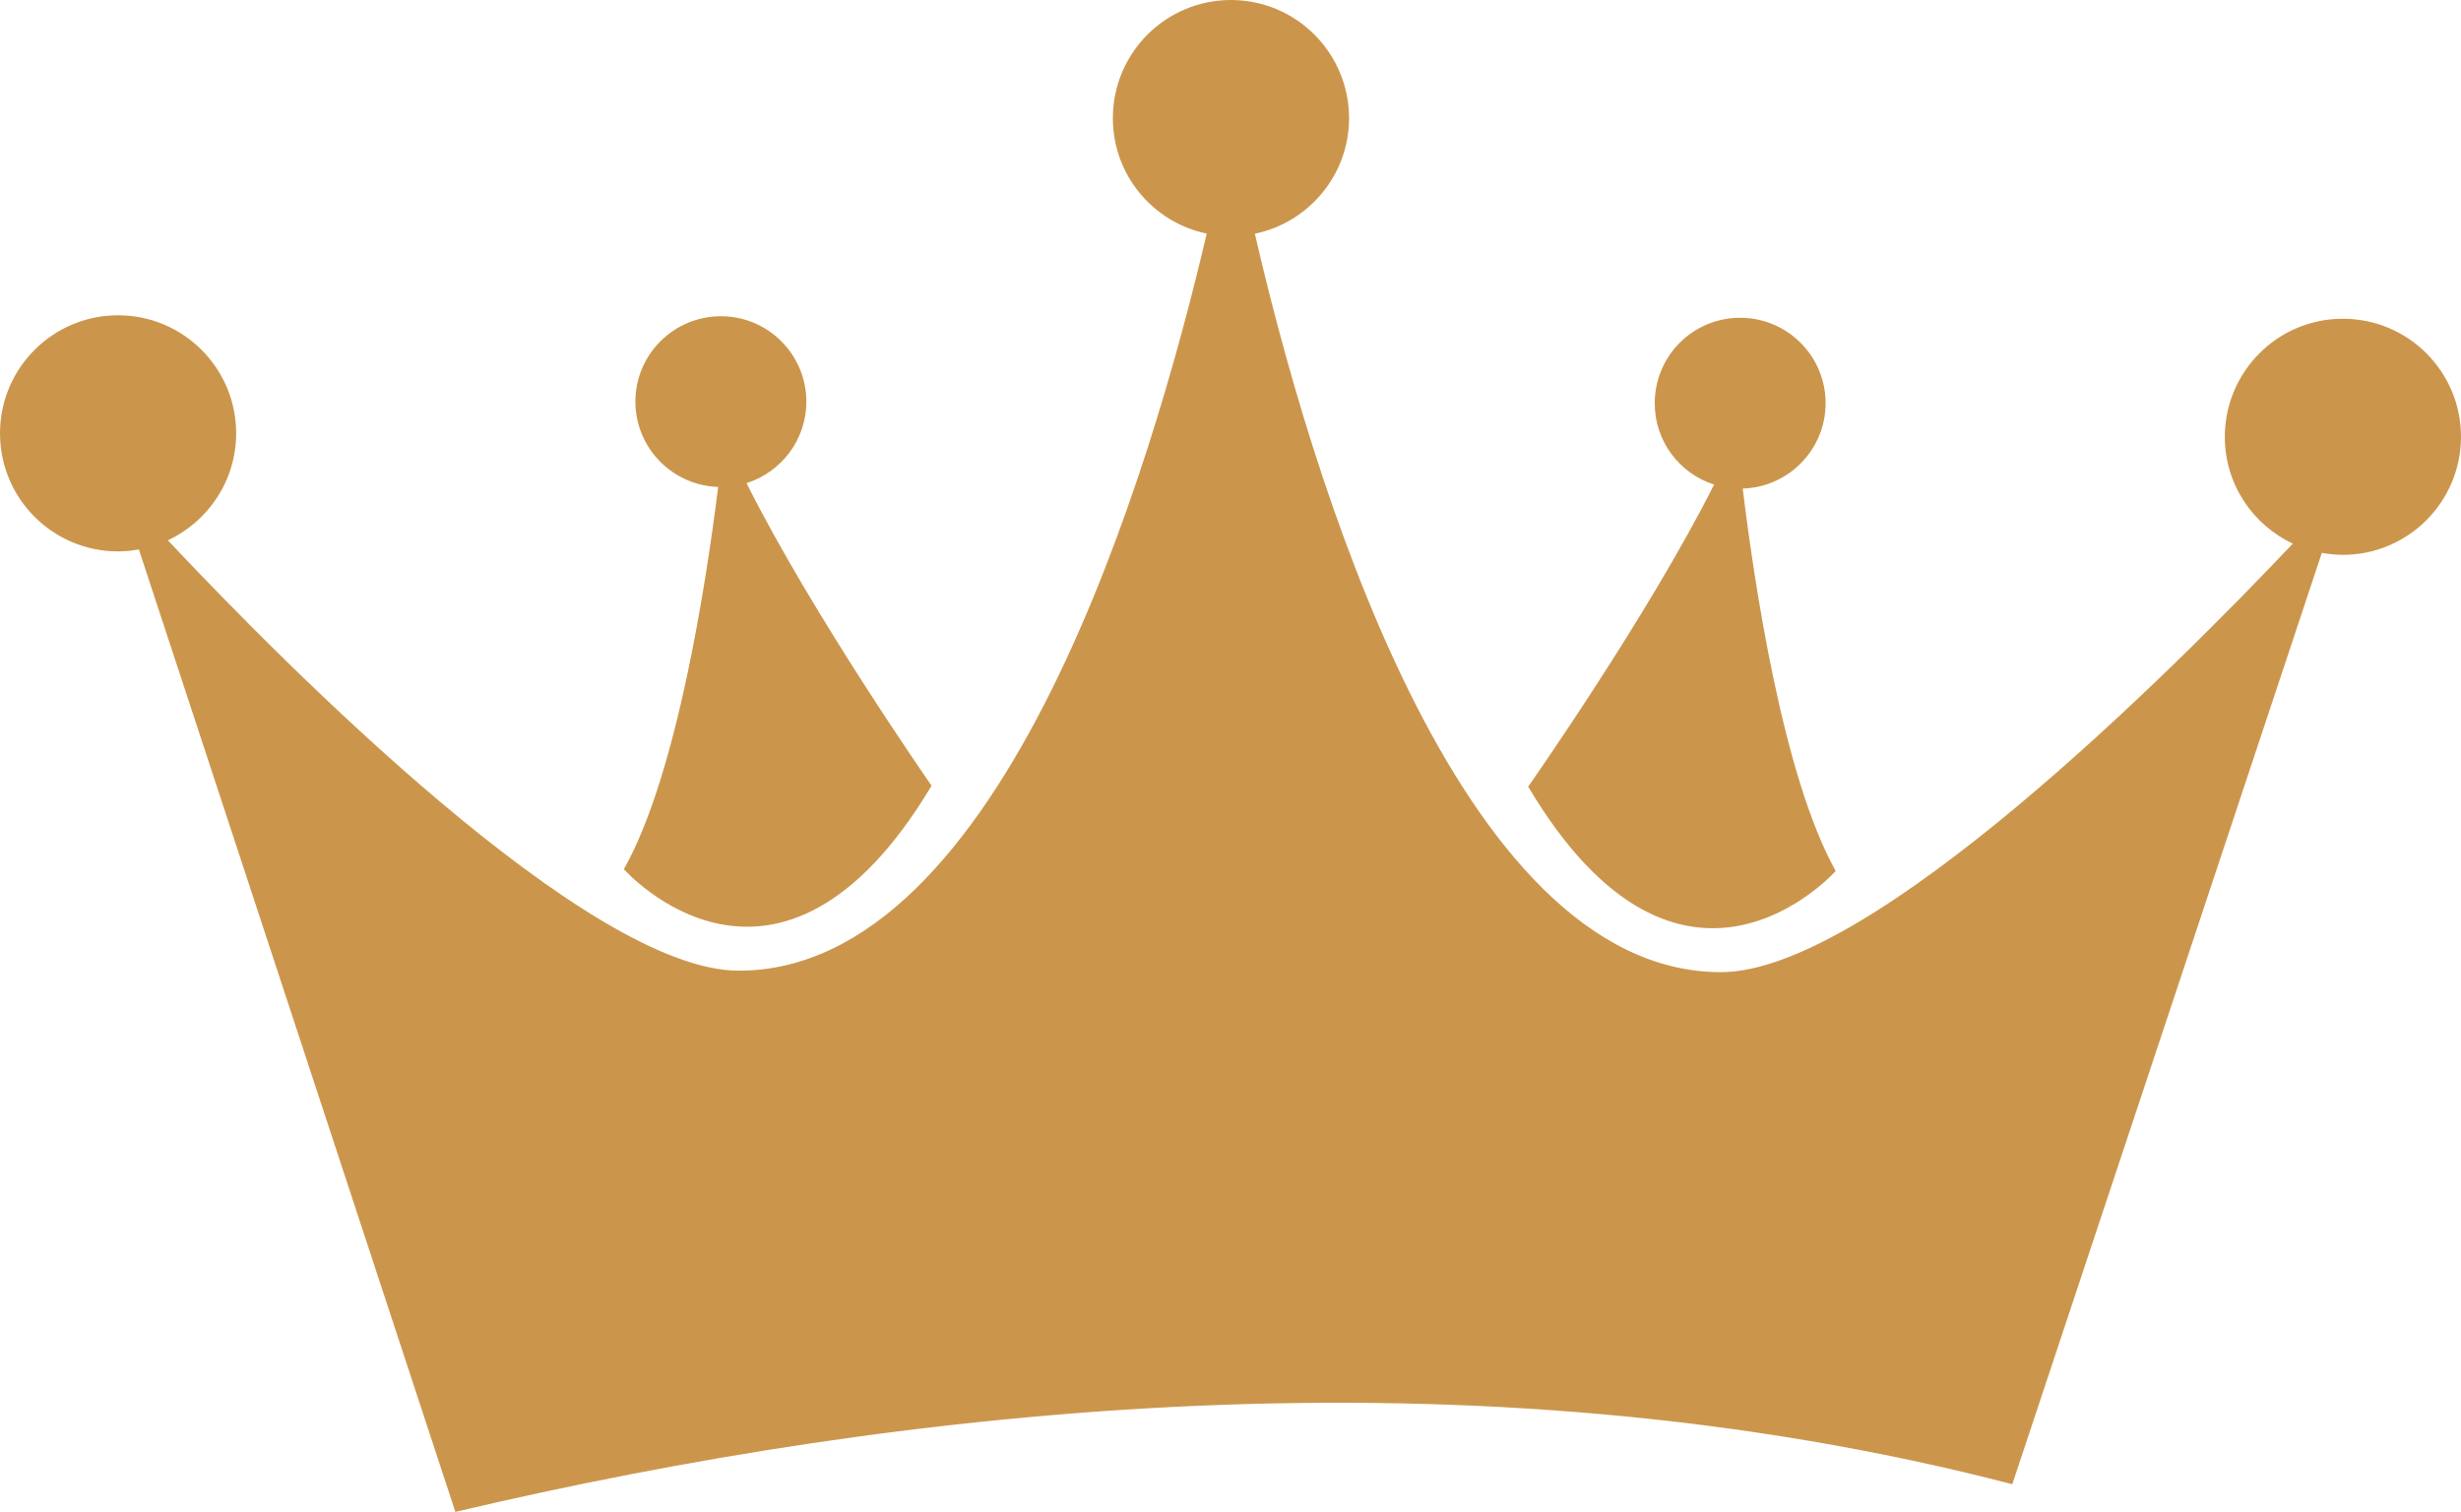<svg version="1.1" id="图层_1" x="0px" y="0px" width="82.194px" height="50.496px" viewBox="0 0 82.194 50.496" enable-background="new 0 0 82.194 50.496" xml:space="preserve" xmlns="http://www.w3.org/2000/svg" xmlns:xlink="http://www.w3.org/1999/xlink" xmlns:xml="http://www.w3.org/XML/1998/namespace">
  <path fill="#CB964C" d="M55.266,13.464c0.001-1.574,1.277-2.854,2.856-2.851c1.579,0.003,2.853,1.283,2.851,2.858
	c-0.002,1.546-1.236,2.798-2.768,2.847c0.38,3.12,1.338,9.609,3.105,12.773c0,0-5.145,5.804-10.271-2.817
	c0,0,3.995-5.688,6.21-10.09C56.1,15.821,55.261,14.737,55.266,13.464z M23.986,16.264c-0.391,3.121-1.367,9.609-3.149,12.766
	c0,0,5.129,5.818,10.277-2.788c0,0-3.977-5.701-6.181-10.105c1.158-0.367,1.995-1.444,1.999-2.717
	c0.001-1.573-1.275-2.857-2.85-2.858c-1.574-0.003-2.86,1.274-2.861,2.848C21.221,14.956,22.452,16.214,23.986,16.264z
	 M4.638,18.351l10.571,32.145c15.006-3.535,33.94-5.613,51.999-0.924l10.338-31.106c0.228,0.041,0.461,0.065,0.697,0.066
	c2.179,0.001,3.945-1.761,3.951-3.938c0.002-2.178-1.761-3.945-3.938-3.948c-2.176-0.006-3.944,1.759-3.95,3.935
	c-0.005,1.583,0.928,2.944,2.271,3.576C72.594,22.36,62.498,32.477,57.471,32.47c-8.854-0.015-13.765-16.872-15.56-24.664
	c1.789-0.371,3.143-1.954,3.146-3.857c0-2.176-1.762-3.945-3.938-3.949c-2.178-0.004-3.946,1.761-3.951,3.938
	c-0.004,1.903,1.342,3.492,3.134,3.864c-1.817,7.787-6.779,24.632-15.637,24.618C19.64,32.413,9.576,22.267,5.607,18.047
	c1.342-0.63,2.277-1.987,2.28-3.568c0.005-2.176-1.761-3.946-3.939-3.949C1.772,10.527,0.005,12.289,0,14.465
	c-0.003,2.182,1.76,3.948,3.937,3.952C4.174,18.416,4.411,18.393,4.638,18.351z" class="color c1"/>
</svg>